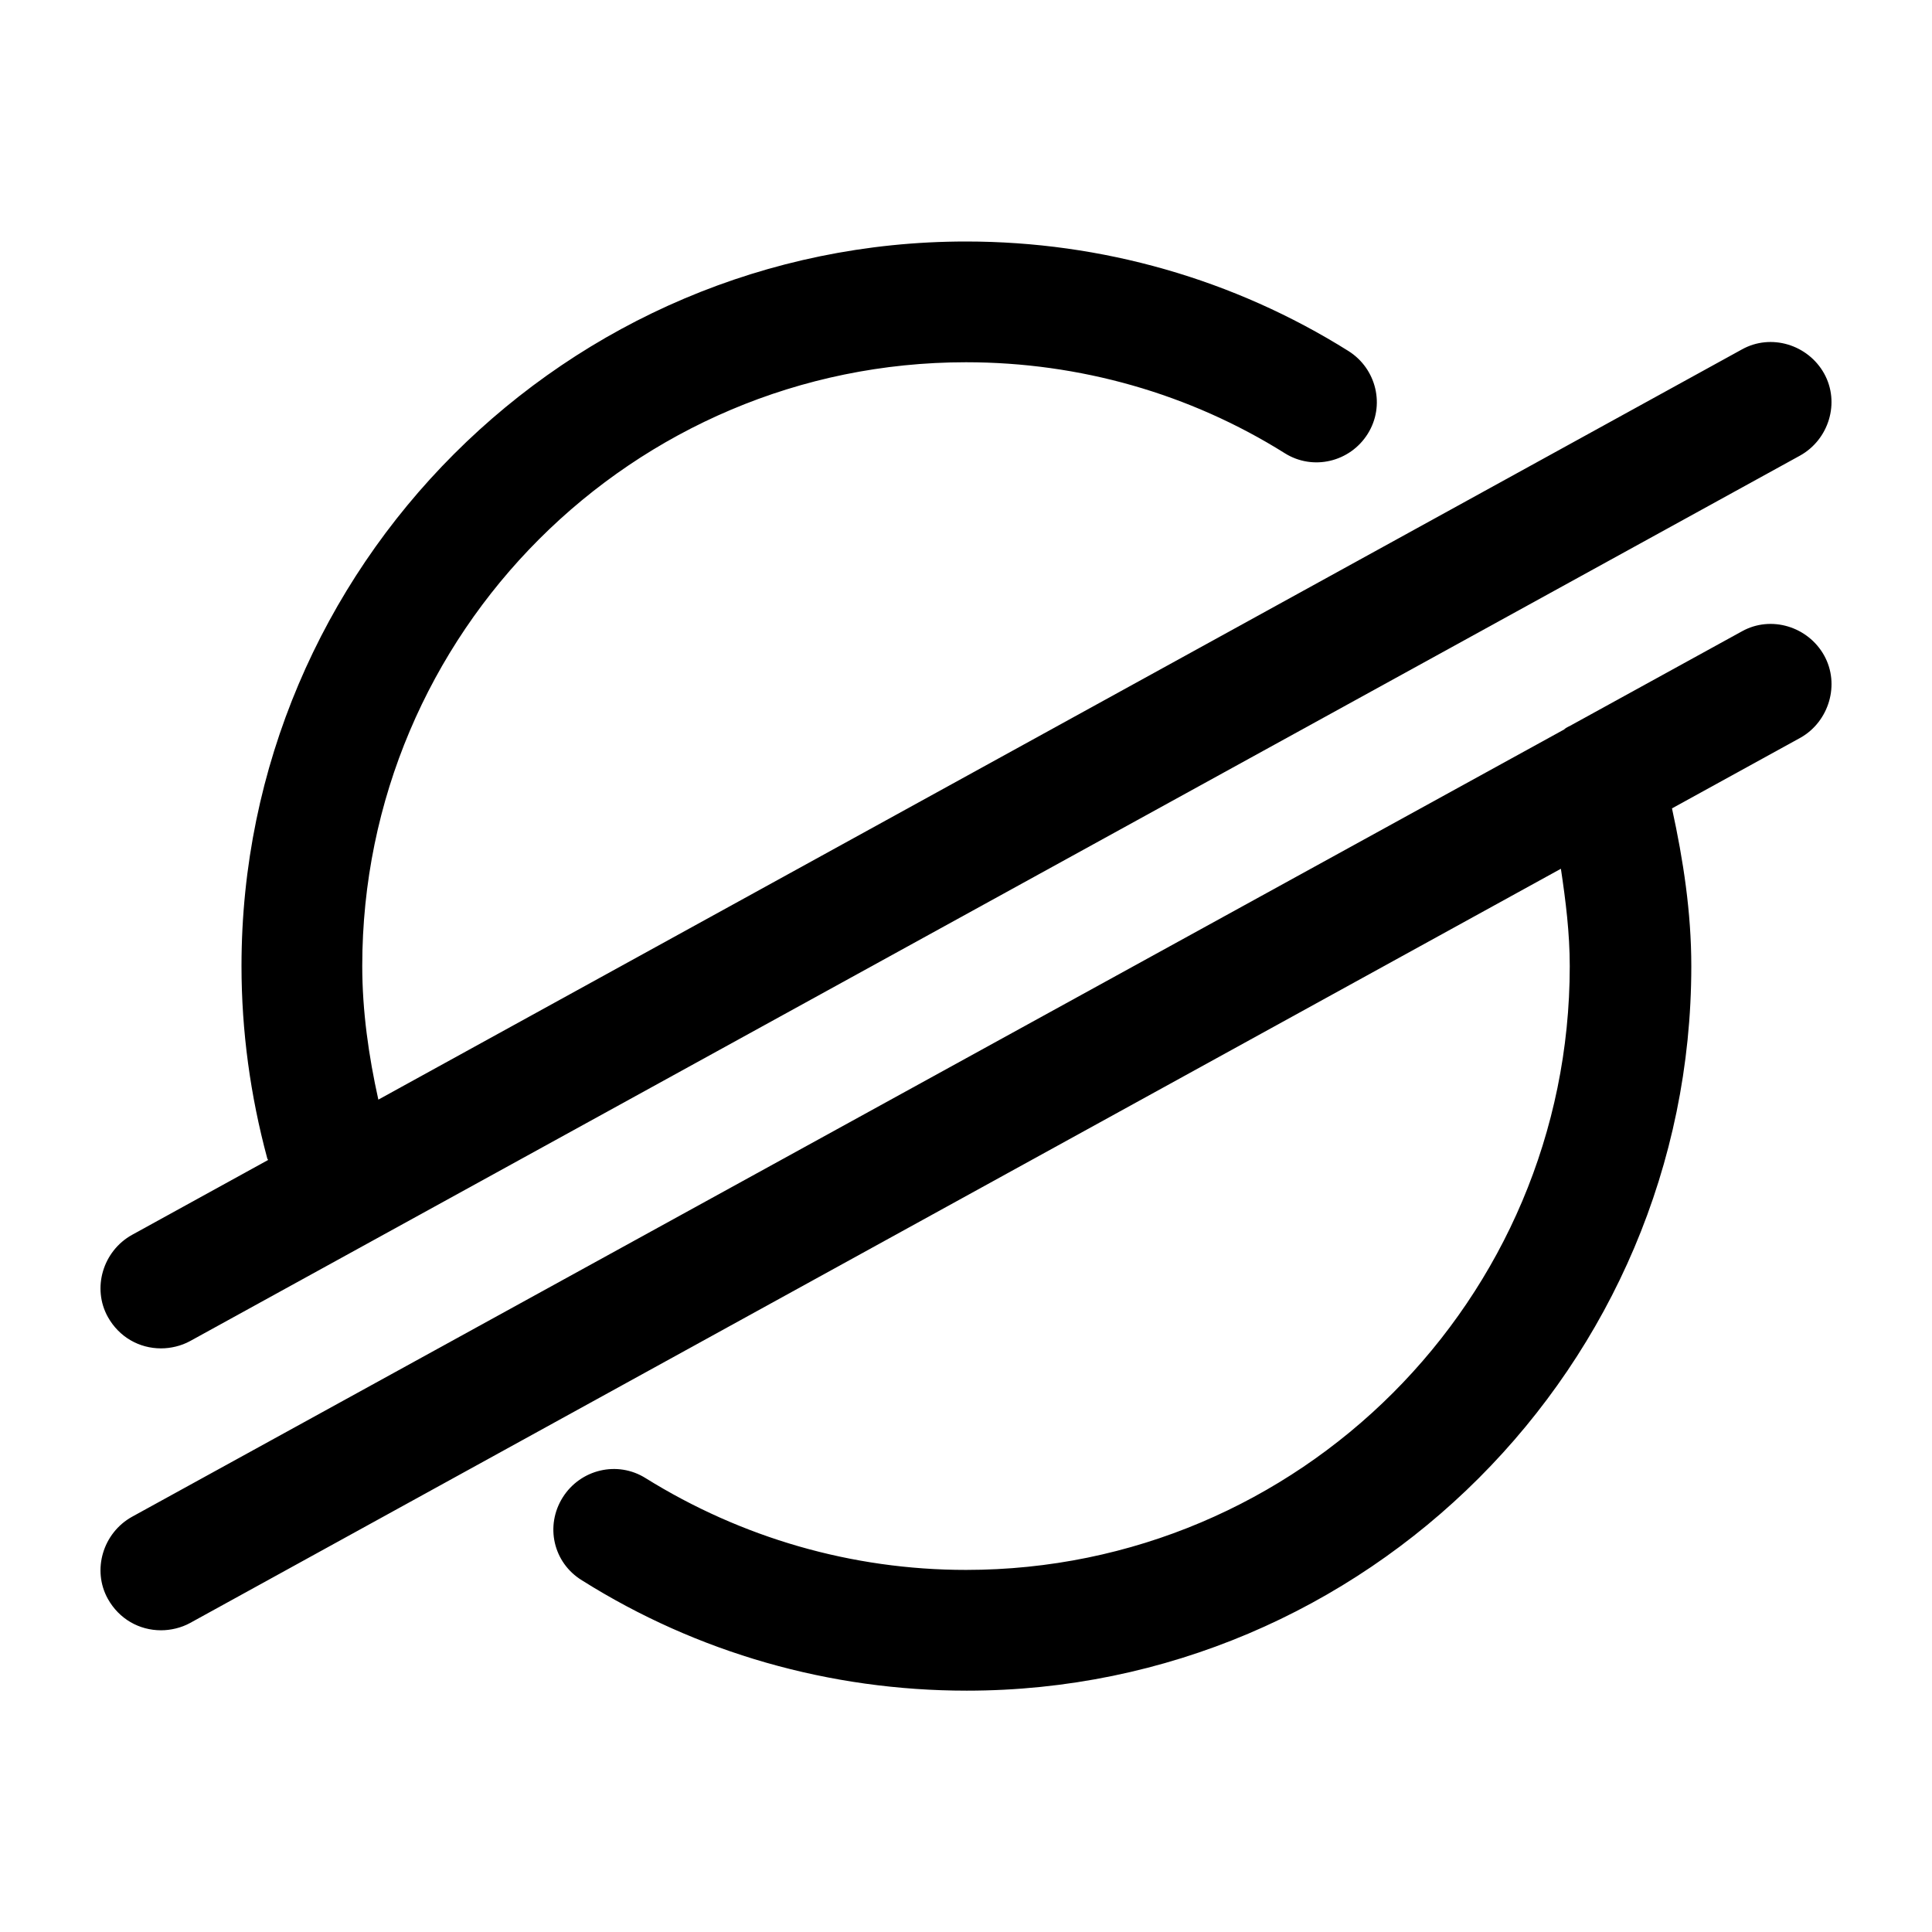<svg viewBox="0 0 24 24" fill="none" xmlns="http://www.w3.org/2000/svg">
<path d="M22.66 4.64C22.459 4.28 22 4.14 21.64 4.34L4.7 13.66C4.58 13.12 4.5 12.56 4.5 12C4.5 7.86 7.86 4.5 12 4.5C13.41 4.5 14.78 4.89 15.96 5.63C16.31 5.85 16.77 5.74 16.99 5.39C17.21 5.04 17.1 4.58 16.75 4.36C15.33 3.47 13.69 3 12 3C7.04 3 3 7.04 3 12C3 12.81 3.11 13.61 3.32 14.39C3.32 14.4 3.33 14.4 3.33 14.41L1.64 15.34C1.28 15.54 1.14 16 1.34 16.36C1.48 16.61 1.73 16.75 2 16.75C2.12 16.75 2.25 16.72 2.36 16.66L22.36 5.66C22.72 5.46 22.86 5 22.66 4.64Z" fill="currentColor"/>
<path d="M22.66 8.142C22.459 7.782 22 7.642 21.64 7.842L19.53 9.002C19.5 9.022 19.46 9.032 19.43 9.062L1.64 18.842C1.28 19.042 1.14 19.502 1.34 19.862C1.48 20.112 1.73 20.252 2 20.252C2.12 20.252 2.25 20.222 2.36 20.162L19.39 10.792C19.45 11.192 19.5 11.592 19.5 12.002C19.5 16.142 16.14 19.502 12 19.502C10.58 19.502 9.21 19.102 8.02 18.362C7.67 18.142 7.21 18.252 6.99 18.602C6.77 18.952 6.87 19.412 7.23 19.632C8.66 20.532 10.31 21.002 12.01 21.002C16.97 21.002 21.01 16.962 21.01 12.002C21.01 11.332 20.91 10.682 20.77 10.042L22.37 9.162C22.72 8.962 22.86 8.502 22.66 8.142Z" fill="currentColor"/>
</svg>
